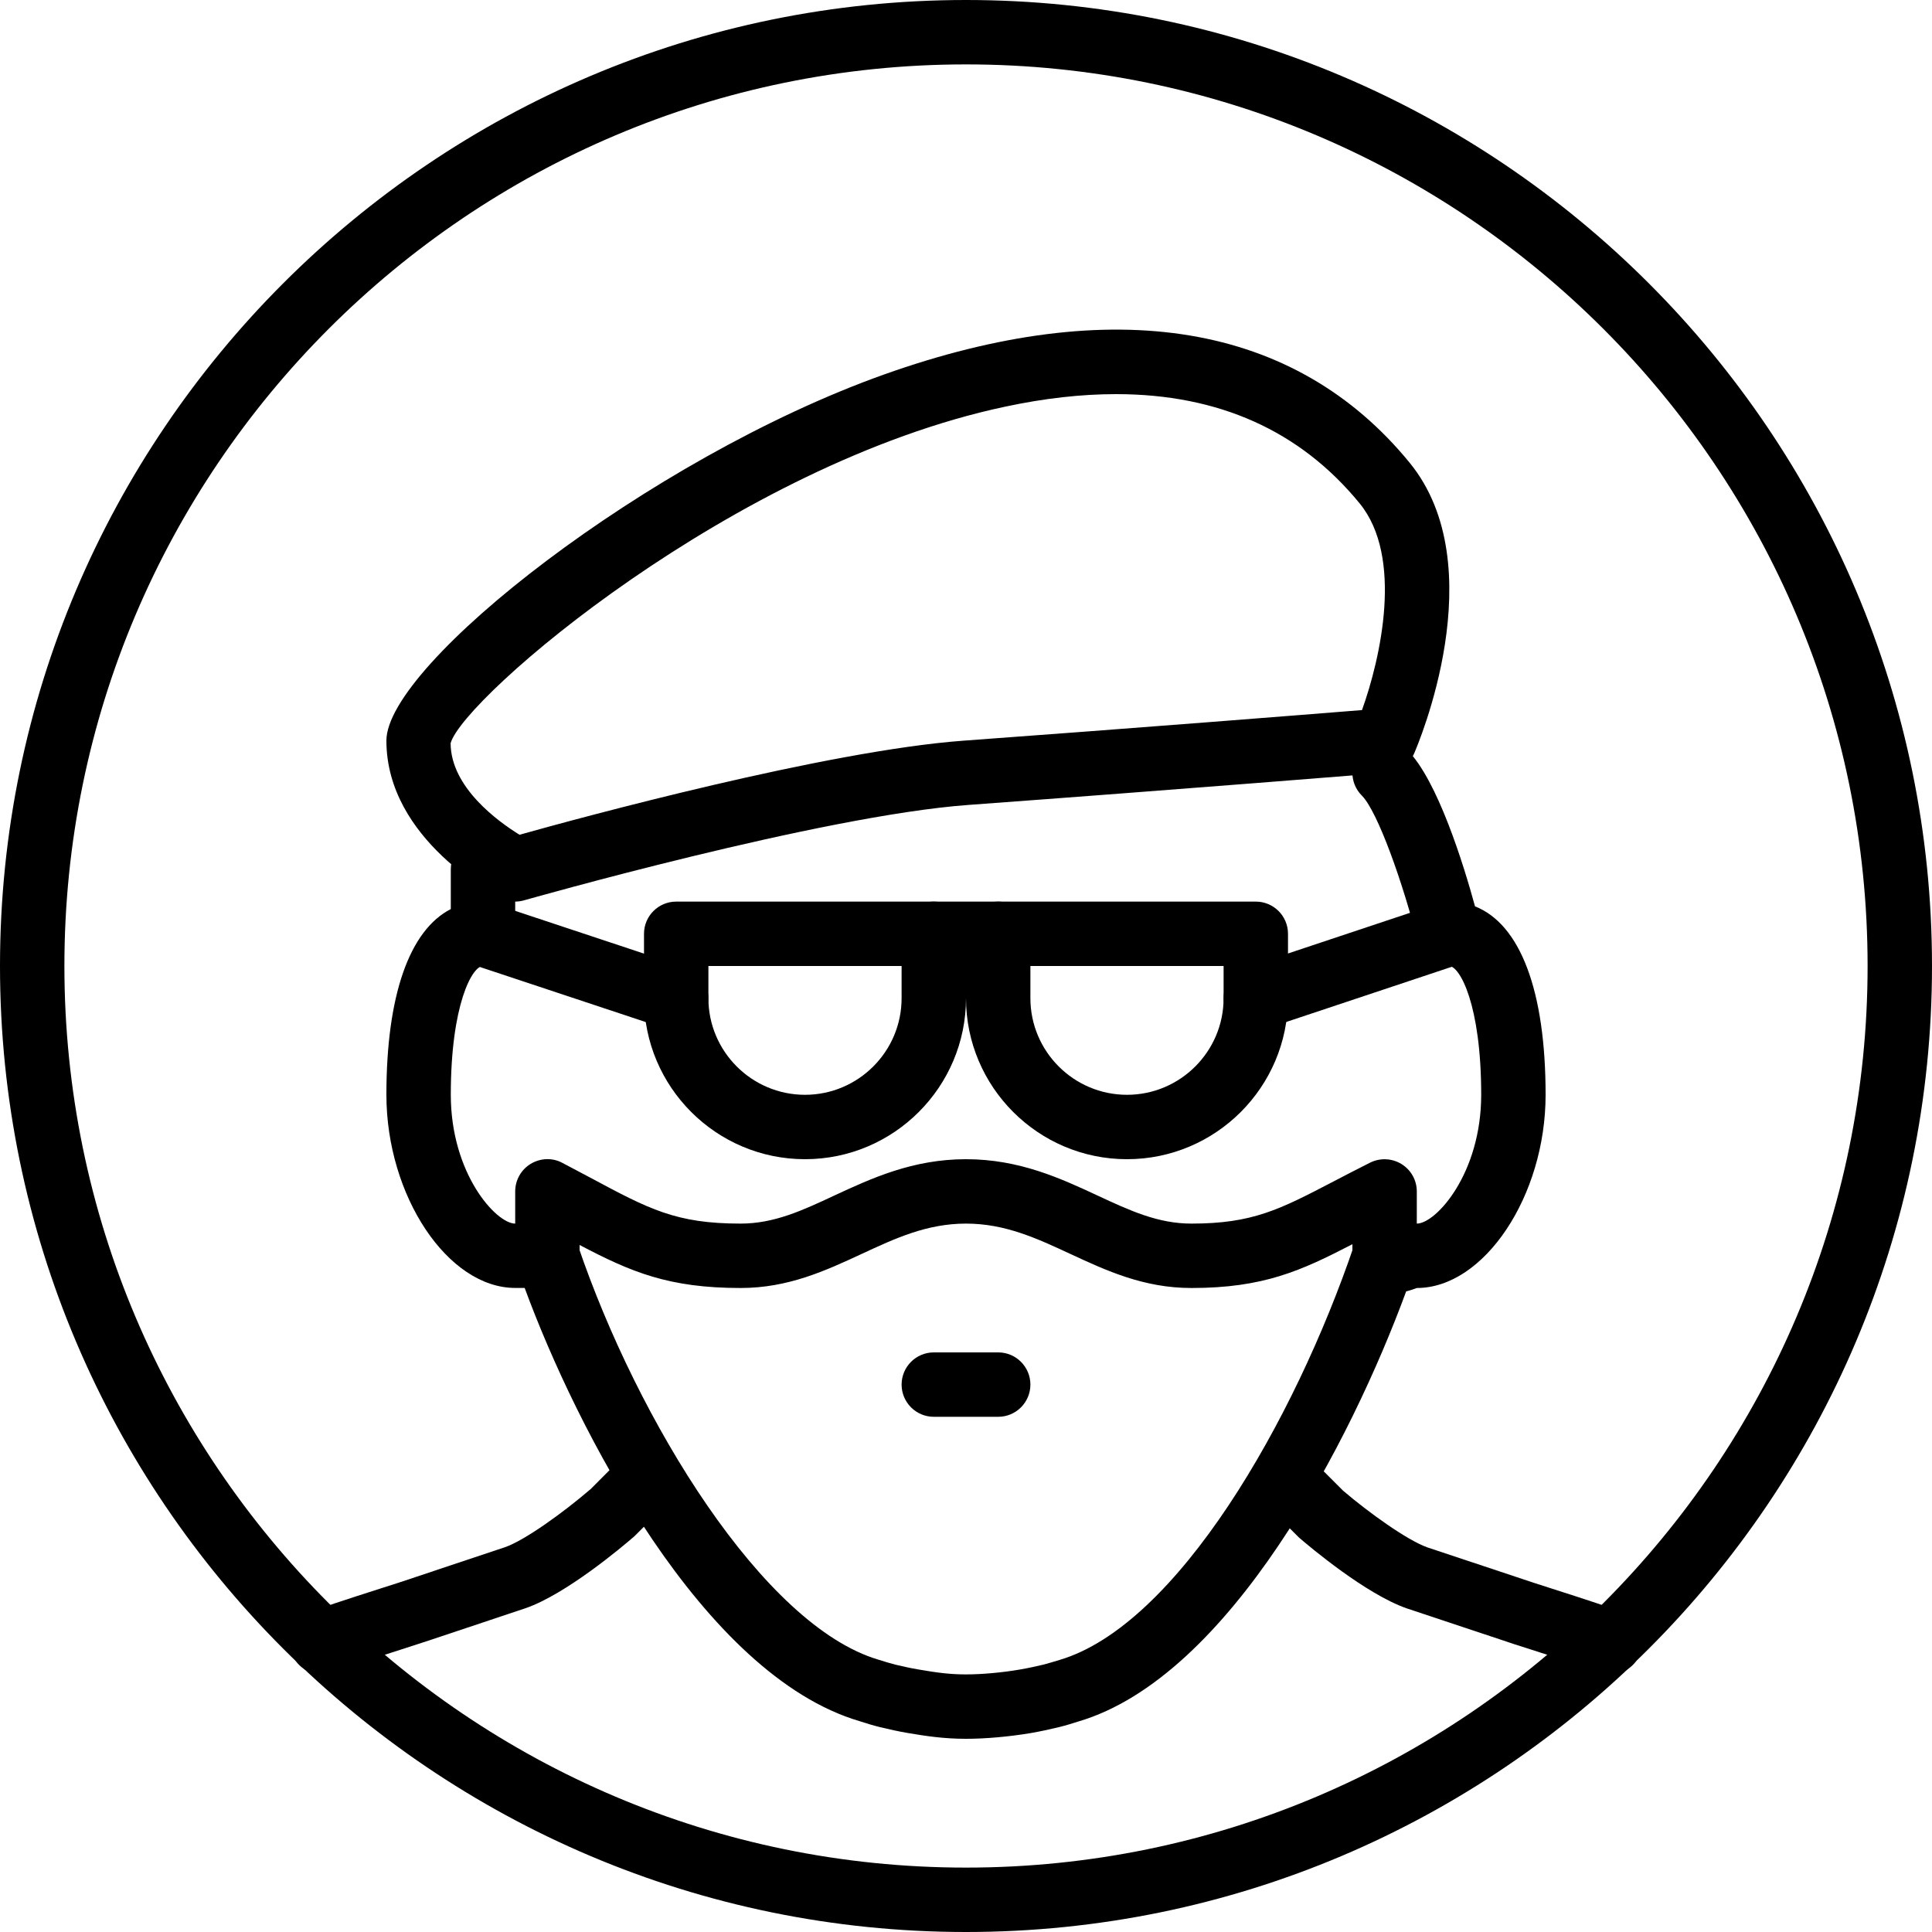 <?xml version="1.0" encoding="iso-8859-1"?>
<!-- Generator: Adobe Illustrator 19.2.1, SVG Export Plug-In . SVG Version: 6.00 Build 0)  -->
<svg version="1.1" xmlns="http://www.w3.org/2000/svg" xmlns:xlink="http://www.w3.org/1999/xlink" x="0px" y="0px"
	 viewBox="0 0 30 30" style="enable-background:new 0 0 30 30;" xml:space="preserve">
<g id="Man_1">
</g>
<g id="Woman_1">
</g>
<g id="Man_2">
</g>
<g id="Woman_2">
</g>
<g id="Bald_Man">
</g>
<g id="Man_Glasses">
</g>
<g id="Woman_Glasses">
</g>
<g id="Man_Beard">
</g>
<g id="Man_Cap">
</g>
<g id="Woman_Cap">
</g>
<g id="Man_3">
</g>
<g id="Woman_3">
</g>
<g id="Men_4">
</g>
<g id="Woman_4">
</g>
<g id="Business_Man_1">
</g>
<g id="Business_Woman_1">
</g>
<g id="Firefigyhter">
</g>
<g id="Policeman">
</g>
<g id="Criminal">
</g>
<g id="Prisoner">
</g>
<g id="Woodsman">
</g>
<g id="Dispatcher_1">
</g>
<g id="Dispatcher_2">
</g>
<g id="Soldier">
</g>
<g id="Astronaut">
</g>
<g id="Hipster_Guy">
</g>
<g id="Hipster_Girl">
</g>
<g id="Worker">
</g>
<g id="Old_Man">
</g>
<g id="Punk">
</g>
<g id="Diver">
</g>
<g id="Artist">
</g>
<g id="Dictator">
	<g>
		<g>
			<path d="M15,27c-0.347,0-0.625-0.043-0.903-0.09c-0.143-0.024-0.286-0.056-0.428-0.09c-0.113-0.028-0.218-0.06-0.322-0.094
				c-2.433-0.718-4.393-4.533-5.2-6.727H8c-1.047,0-2-1.43-2-3c0-1.543,0.358-2.554,1-2.883V13.5C7,13.224,7.224,13,7.5,13
				S8,13.224,8,13.5v1C8,14.776,7.776,15,7.5,15C7.331,15,7,15.604,7,17c0,1.224,0.703,2,1,2h0.5c0.214,0,0.404,0.137,0.474,0.339
				c0.926,2.724,2.876,5.903,4.668,6.433c0.096,0.03,0.181,0.056,0.267,0.078c0.113,0.026,0.233,0.054,0.356,0.074
				C14.56,25.975,14.754,26,15,26c0.247,0,0.561-0.028,0.838-0.076c0.125-0.021,0.245-0.048,0.365-0.076
				c0.079-0.021,0.163-0.046,0.248-0.072c1.827-0.54,3.65-3.714,4.575-6.437c0.056-0.164,0.193-0.288,0.363-0.326
				c0.108-0.027,0.223-0.012,0.323,0.034C21.797,19.021,21.891,19,22,19c0.297,0,1-0.776,1-2c0-1.396-0.331-2-0.5-2
				c-0.229,0-0.429-0.156-0.485-0.379c-0.225-0.897-0.621-2.02-0.869-2.268c-0.195-0.195-0.195-0.512,0-0.707s0.512-0.195,0.707,0
				c0.47,0.47,0.875,1.783,1.051,2.428C23.606,14.351,24,15.383,24,17c0,1.57-0.953,3-2,3c-0.041,0.016-0.097,0.036-0.165,0.052
				c-0.855,2.326-2.747,5.987-5.089,6.679c-0.093,0.03-0.197,0.062-0.303,0.088c-0.15,0.036-0.292,0.067-0.437,0.092
				C15.672,26.967,15.305,27,15,27z"/>
		</g>
		<g>
			<path d="M21.5,20c-0.276,0-0.5-0.224-0.5-0.5v-0.18C20.204,19.732,19.619,20,18.5,20c-0.741,0-1.321-0.27-1.882-0.53
				C16.099,19.229,15.608,19,15,19s-1.099,0.229-1.618,0.47C12.821,19.73,12.241,20,11.5,20c-1.116,0-1.702-0.248-2.5-0.668V19.5
				C9,19.776,8.776,20,8.5,20S8,19.776,8,19.5v-1c0-0.175,0.091-0.337,0.241-0.428c0.15-0.09,0.336-0.099,0.491-0.015l0.433,0.229
				C10.079,18.776,10.497,19,11.5,19c0.52,0,0.956-0.202,1.46-0.438C13.528,18.299,14.171,18,15,18s1.472,0.299,2.04,0.563
				C17.544,18.798,17.98,19,18.5,19c0.951,0,1.371-0.219,2.206-0.654c0.174-0.091,0.361-0.188,0.57-0.293
				c0.156-0.077,0.339-0.068,0.486,0.022C21.91,18.166,22,18.327,22,18.5v1C22,19.776,21.776,20,21.5,20z"/>
		</g>
		<g>
			<path d="M15.5,22h-1c-0.276,0-0.5-0.224-0.5-0.5s0.224-0.5,0.5-0.5h1c0.276,0,0.5,0.224,0.5,0.5S15.776,22,15.5,22z"/>
		</g>
		<g>
			<path d="M25,26c-0.068,0-0.138-0.014-0.205-0.044c-0.128-0.058-0.635-0.218-1.015-0.34c-0.203-0.064-0.373-0.119-0.445-0.145
				l-1.493-0.497c-0.633-0.221-1.5-0.951-1.668-1.096l-0.527-0.525c-0.195-0.195-0.195-0.512,0-0.707s0.512-0.195,0.707,0l0.5,0.5
				c0.4,0.342,0.997,0.771,1.311,0.882l1.494,0.497c0.075,0.026,0.235,0.078,0.426,0.139c0.562,0.18,0.971,0.313,1.121,0.38
				c0.252,0.113,0.364,0.409,0.251,0.661C25.373,25.891,25.19,26,25,26z"/>
		</g>
		<g>
			<path d="M5,26c-0.191,0-0.373-0.109-0.457-0.295c-0.113-0.252-0.001-0.548,0.251-0.661c0.149-0.067,0.559-0.2,1.121-0.38
				c0.191-0.061,0.352-0.112,0.419-0.136l1.507-0.503c0.308-0.107,0.905-0.537,1.332-0.904l0.473-0.475
				c0.195-0.195,0.512-0.195,0.707,0s0.195,0.512,0,0.707l-0.5,0.5c-0.195,0.17-1.063,0.9-1.689,1.118l-1.506,0.503
				c-0.065,0.022-0.235,0.077-0.438,0.142c-0.38,0.122-0.887,0.282-1.015,0.34C5.139,25.986,5.069,26,5,26z"/>
		</g>
		<g>
			<path d="M15,30C6.729,30,0,23.271,0,15S6.729,0,15,0s15,6.729,15,15S23.271,30,15,30z M15,1C7.28,1,1,7.28,1,15s6.28,14,14,14
				s14-6.28,14-14S22.72,1,15,1z"/>
		</g>
		<g>
			<path d="M8,14c-0.077,0-0.154-0.018-0.224-0.053C7.704,13.911,6,13.041,6,11.5c0-1.182,4.068-4.378,7.722-5.683
				c3.568-1.272,6.392-0.802,8.165,1.366c1.32,1.613,0.123,4.399,0.071,4.518c-0.074,0.168-0.234,0.282-0.418,0.297
				c0,0-3.299,0.266-6.503,0.501c-2.286,0.167-6.853,1.469-6.899,1.481C8.092,13.993,8.046,14,8,14z M17.33,6.12
				c-0.537,0-1.11,0.064-1.719,0.194c-4.199,0.89-8.42,4.52-8.614,5.227c0.003,0.686,0.738,1.216,1.07,1.421
				C9,12.7,12.833,11.657,14.963,11.501c2.615-0.191,5.293-0.403,6.186-0.475c0.288-0.802,0.647-2.374-0.037-3.21
				C20.189,6.688,18.921,6.12,17.33,6.12z"/>
		</g>
		<g>
			<path d="M10.5,16c-0.052,0-0.105-0.008-0.158-0.025l-3.012-1c-0.262-0.087-0.404-0.37-0.317-0.632s0.37-0.405,0.632-0.317
				l3.012,1c0.262,0.087,0.404,0.37,0.317,0.632C10.905,15.867,10.709,16,10.5,16z"/>
		</g>
		<g>
			<path d="M19.5,16c-0.209,0-0.404-0.133-0.474-0.342c-0.087-0.262,0.054-0.545,0.316-0.633l3-1
				c0.263-0.088,0.545,0.056,0.632,0.316c0.087,0.262-0.054,0.545-0.316,0.633l-3,1C19.605,15.992,19.552,16,19.5,16z"/>
		</g>
		<g>
			<path d="M12.5,18c-1.378,0-2.5-1.121-2.5-2.5v-1c0-0.276,0.224-0.5,0.5-0.5h4c0.276,0,0.5,0.224,0.5,0.5v1
				C15,16.879,13.878,18,12.5,18z M11,15v0.5c0,0.827,0.673,1.5,1.5,1.5s1.5-0.673,1.5-1.5V15H11z"/>
		</g>
		<g>
			<path d="M17.5,18c-1.378,0-2.5-1.121-2.5-2.5v-1c0-0.276,0.224-0.5,0.5-0.5h4c0.276,0,0.5,0.224,0.5,0.5v1
				C20,16.879,18.878,18,17.5,18z M16,15v0.5c0,0.827,0.673,1.5,1.5,1.5s1.5-0.673,1.5-1.5V15H16z"/>
		</g>
		<g>
			<path d="M15.5,15h-1c-0.276,0-0.5-0.224-0.5-0.5s0.224-0.5,0.5-0.5h1c0.276,0,0.5,0.224,0.5,0.5S15.776,15,15.5,15z"/>
		</g>
	</g>
</g>
<g id="Man_Hat">
</g>
<g id="Woman_Hat">
</g>
<g id="Graduated_Man">
</g>
<g id="Graduated_Woman">
</g>
<g id="Avatar_Chef">
</g>
<g id="Waiter">
</g>
<g id="Waitress">
</g>
<g id="Bllboy">
</g>
<g id="Santa">
</g>
<g id="Doctor">
</g>
<g id="Nurse">
</g>
<g id="Captain">
</g>
<g id="Farmer">
</g>
<g id="Maid">
</g>
<g id="Business_Man_2">
</g>
<g id="Business_Woman_2">
</g>
<g id="Cowboy">
</g>
<g id="Anonymus">
</g>
<g id="Batman">
</g>
<g id="Superman">
</g>
<g id="Captain_America">
</g>
<g id="Darth_Vader">
</g>
<g id="Harry_Potter">
</g>
<g id="Anonymus_2">
</g>
<g id="Scream">
</g>
<g id="Jason">
</g>
<g id="Charlie_Chaplin">
</g>
</svg>
